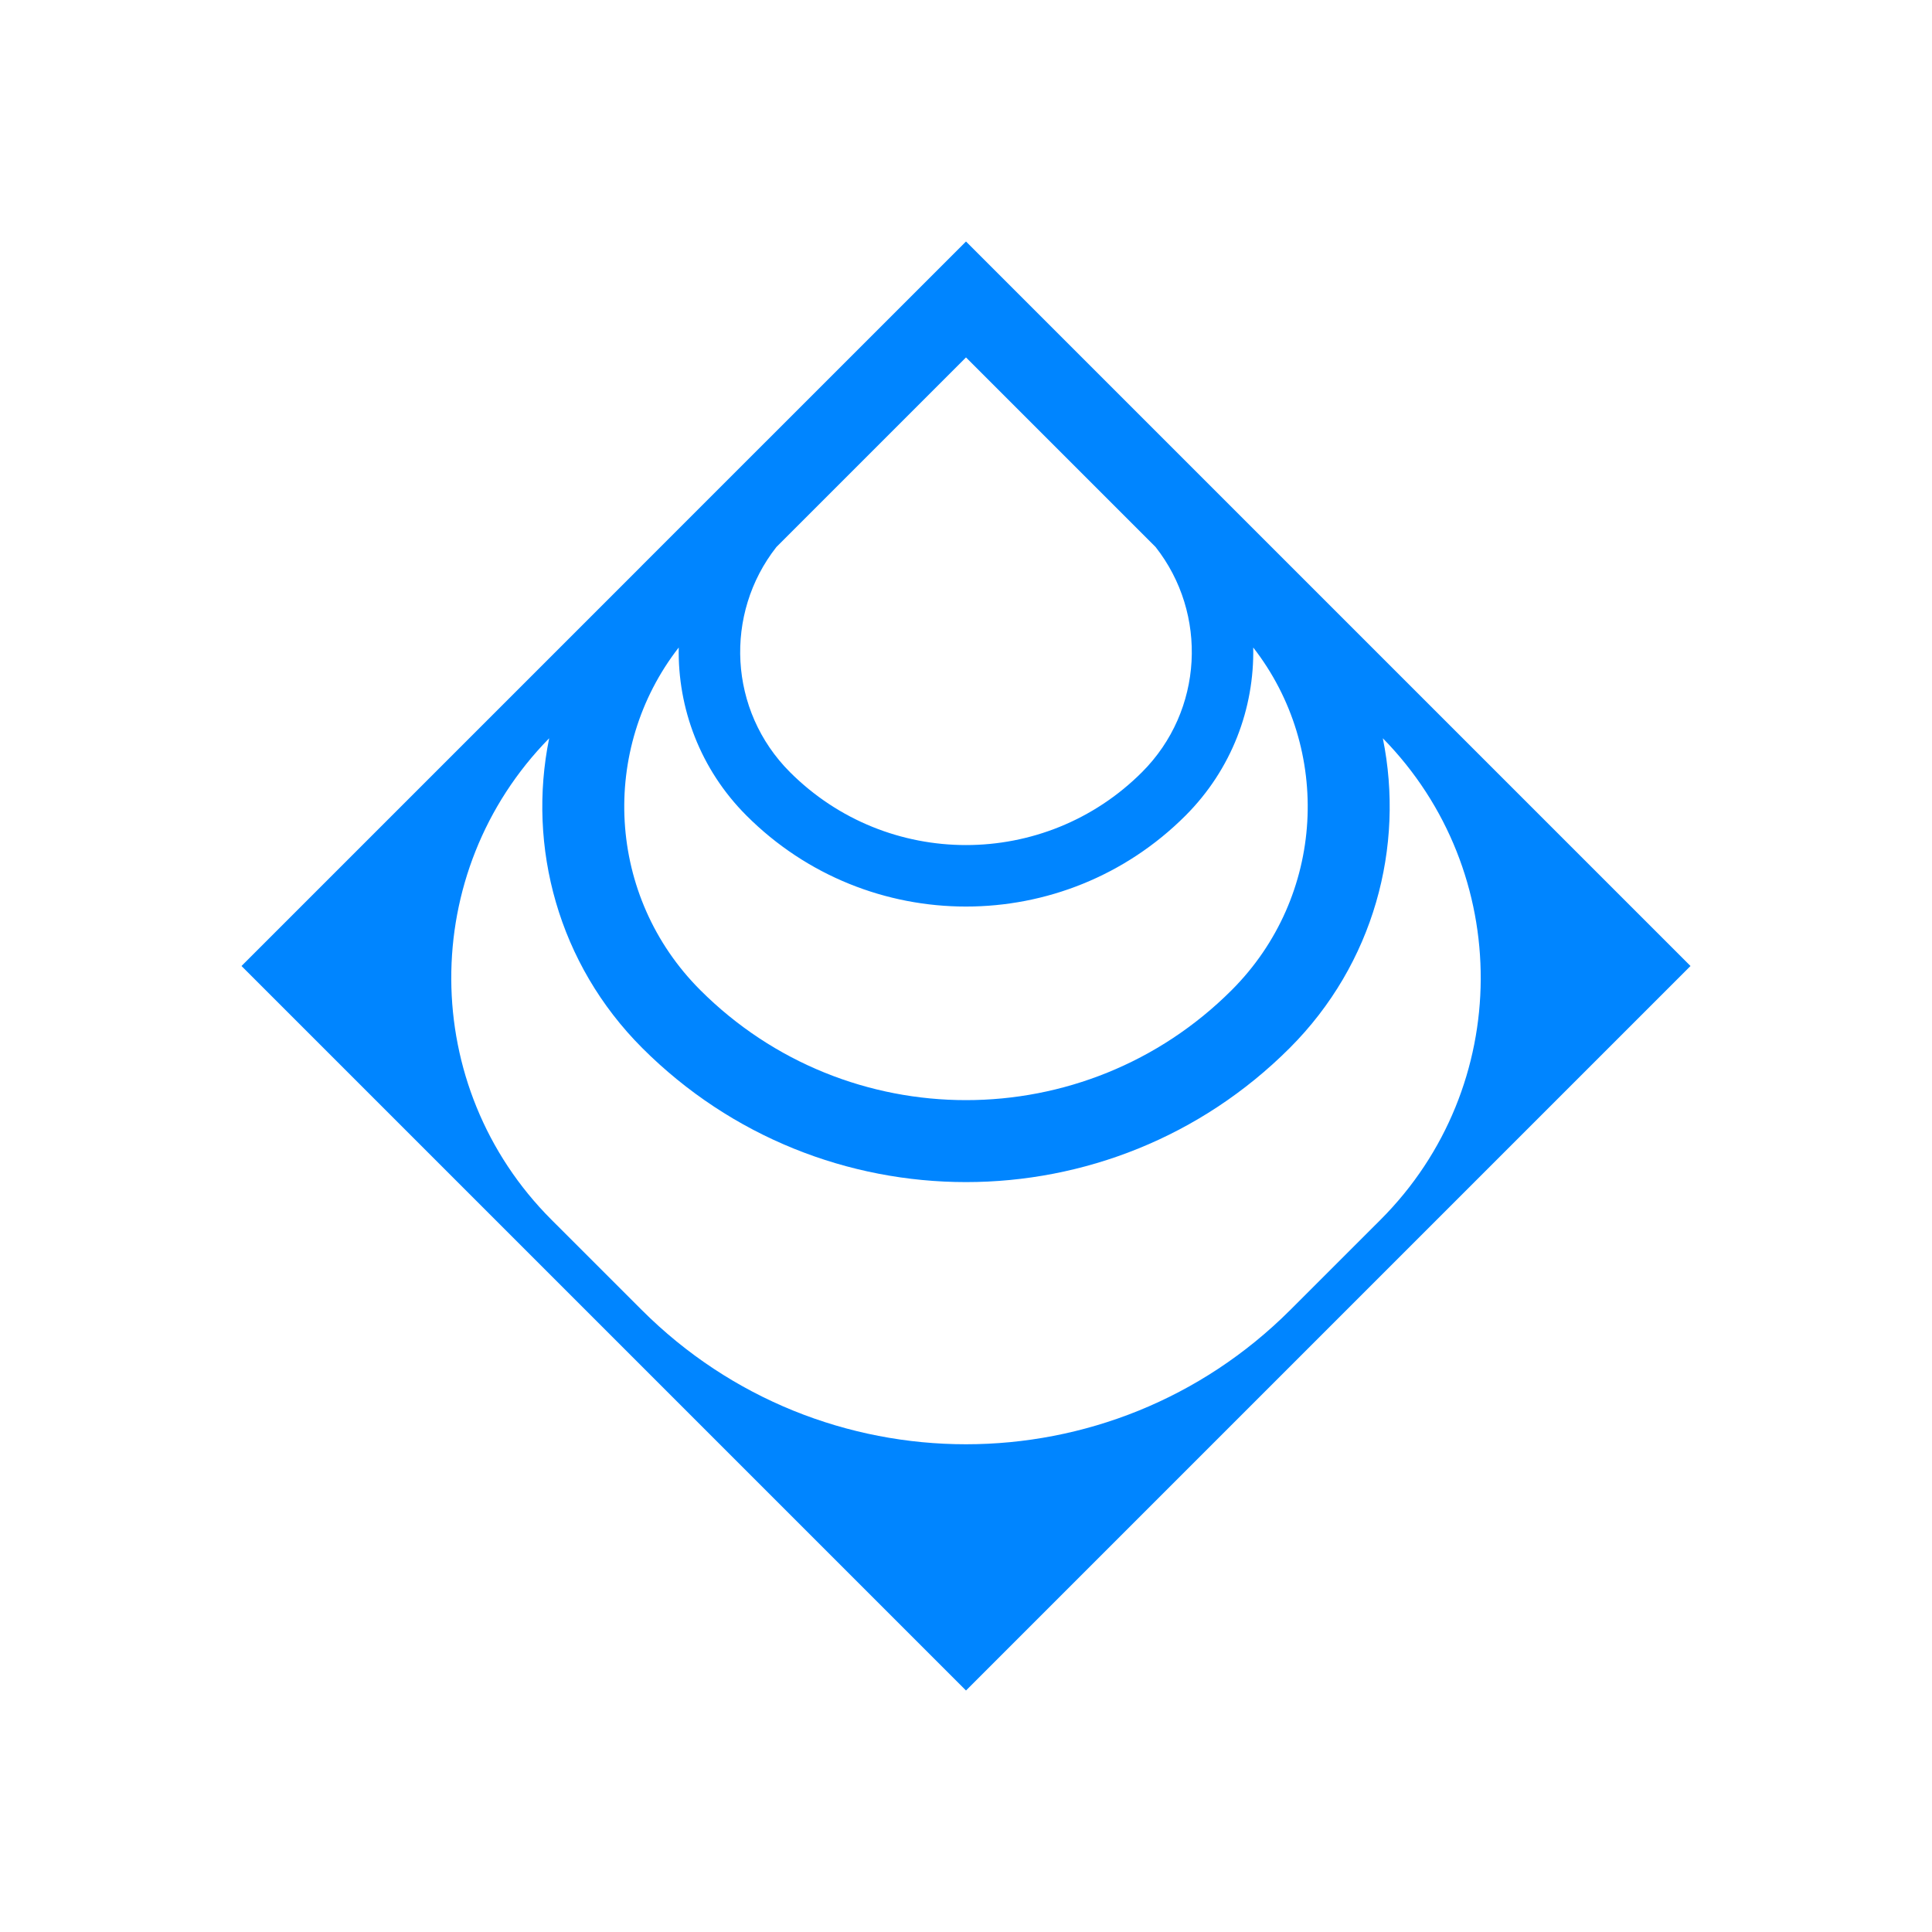 <svg width="48" height="48" viewBox="0 0 48 48" fill="none" xmlns="http://www.w3.org/2000/svg">
<path fill-rule="evenodd" clip-rule="evenodd" d="M42 24L24 6L15.957 14.042L15.931 14.069L6 24L24 42L42 24ZM15.957 26.038C13.867 23.947 13.096 21.037 13.644 18.342C10.382 21.666 10.401 27.004 13.701 30.304L15.942 32.544C20.392 36.995 27.608 36.995 32.058 32.544L34.299 30.304C37.599 27.004 37.618 21.665 34.356 18.342C34.904 21.037 34.133 23.947 32.042 26.038C27.601 30.479 20.399 30.479 15.957 26.038ZM28.71 13.59L24 8.88L19.29 13.59C17.986 15.248 18.098 17.656 19.627 19.184C22.042 21.599 25.958 21.599 28.373 19.184C29.901 17.656 30.014 15.247 28.71 13.59ZM16.863 16.087C14.895 18.616 15.073 22.273 17.398 24.598C21.044 28.244 26.956 28.244 30.602 24.598C32.926 22.273 33.105 18.616 31.136 16.087C31.165 17.595 30.604 19.113 29.453 20.264C26.441 23.276 21.558 23.276 18.547 20.264C17.396 19.113 16.835 17.595 16.863 16.087Z" fill="#0085FF"/>
</svg>
